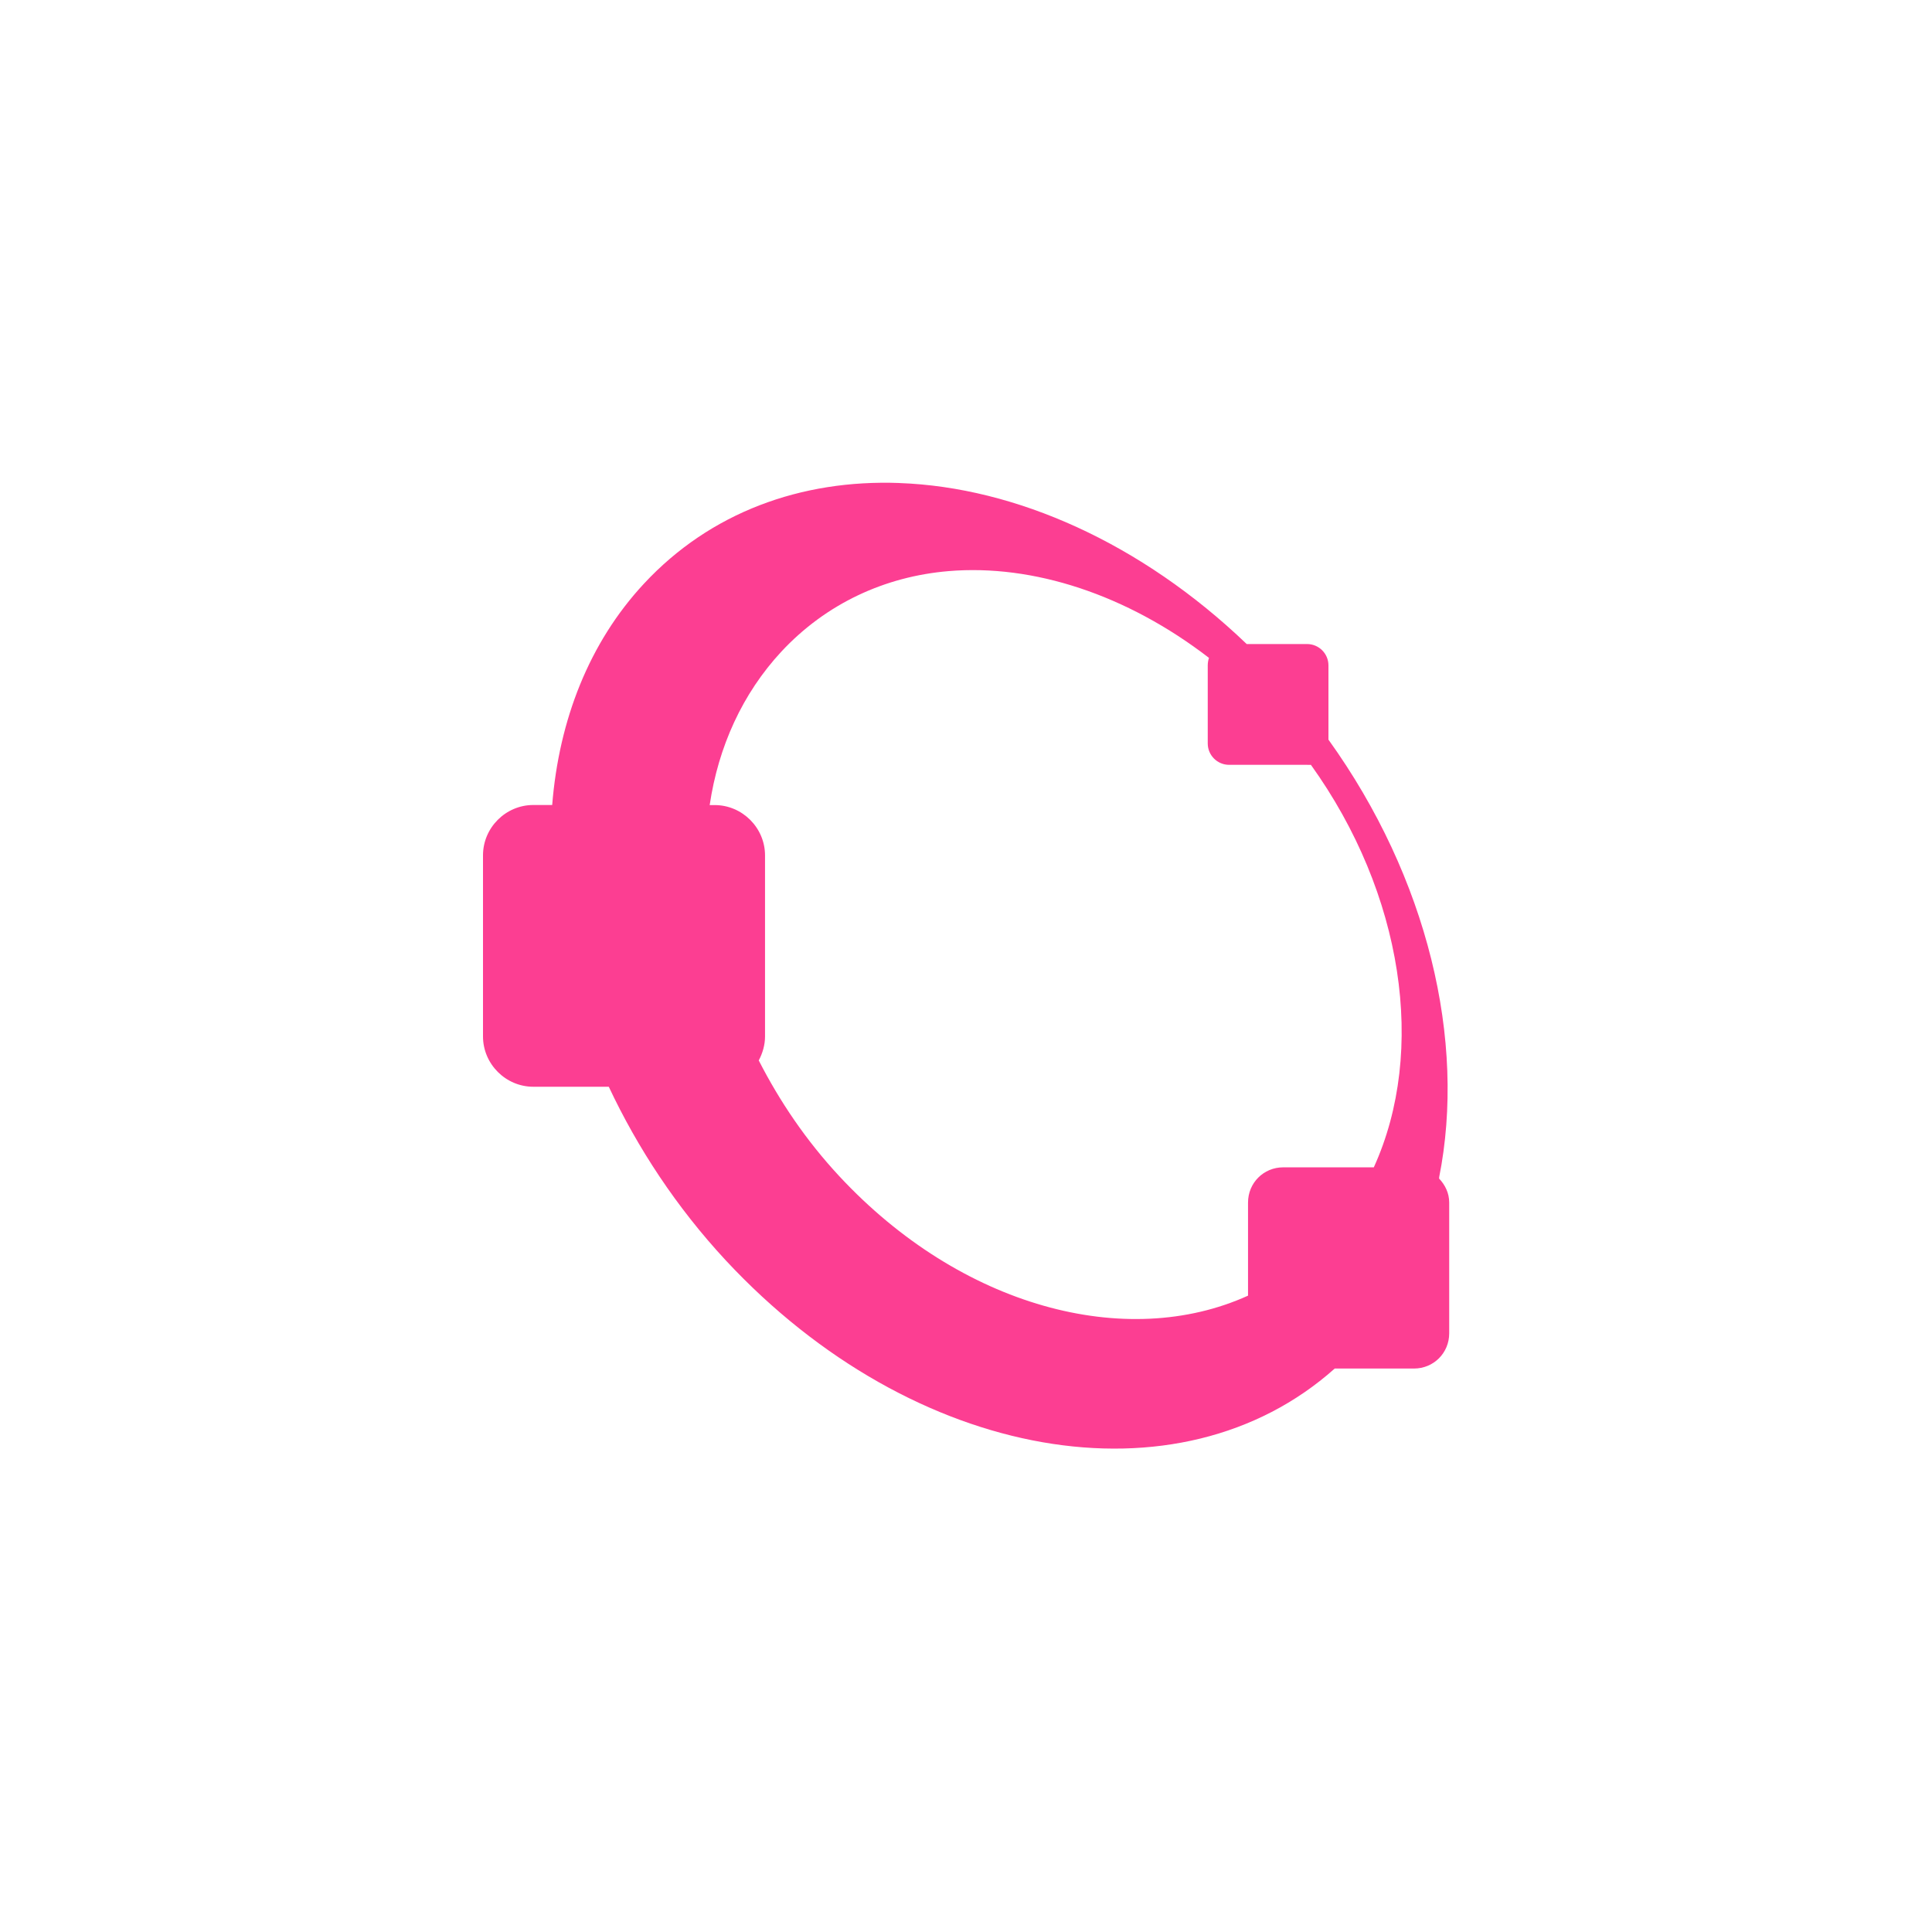 <!-- color: #eeeeee --><svg xmlns="http://www.w3.org/2000/svg" viewBox="0 0 48 48"><g><path d="m 22.344 12 c -2.441 -0.09 -4.699 0.73 -6.344 2.5 c -1.363 1.465 -2.113 3.391 -2.281 5.5 l -0.469 0 c -0.688 0 -1.25 0.566 -1.25 1.25 l 0 4.5 c 0 0.684 0.563 1.25 1.25 1.25 l 1.875 0 c 0.715 1.52 1.68 2.992 2.906 4.313 c 4.672 5.02 11.266 6.133 15.13 2.688 l 1.969 0 c 0.488 0 0.875 -0.387 0.875 -0.875 l 0 -3.25 c 0 -0.234 -0.102 -0.438 -0.25 -0.594 c -0.008 -0.008 0.008 -0.023 0 -0.031 c 0.676 -3.391 -0.281 -7.438 -2.75 -10.875 l 0 -1.844 c 0 -0.293 -0.238 -0.531 -0.531 -0.531 l -1.5 0 c -2.621 -2.512 -5.742 -3.895 -8.625 -4 m 1.219 2.188 c 2.102 -0.176 4.426 0.582 6.469 2.156 c -0.02 0.055 -0.031 0.125 -0.031 0.188 l 0 1.938 c 0 0.293 0.238 0.531 0.531 0.531 l 1.938 0 c 0.031 0 0.063 0.004 0.094 0 c 2.297 3.199 2.879 7.109 1.563 10 l -2.25 0 c -0.488 0 -0.875 0.387 -0.875 0.875 l 0 2.313 c -3.03 1.375 -7.133 0.281 -10.156 -2.969 c -0.828 -0.891 -1.48 -1.859 -2 -2.875 c 0.094 -0.176 0.156 -0.383 0.156 -0.594 l 0 -4.5 c 0 -0.684 -0.563 -1.25 -1.25 -1.25 l -0.125 0 c 0.215 -1.453 0.816 -2.773 1.781 -3.813 c 1.109 -1.191 2.57 -1.867 4.156 -2 m 0 0" fill="#fc3e92" stroke="none" fill-rule="nonzero" fill-opacity="1"/></g></svg>